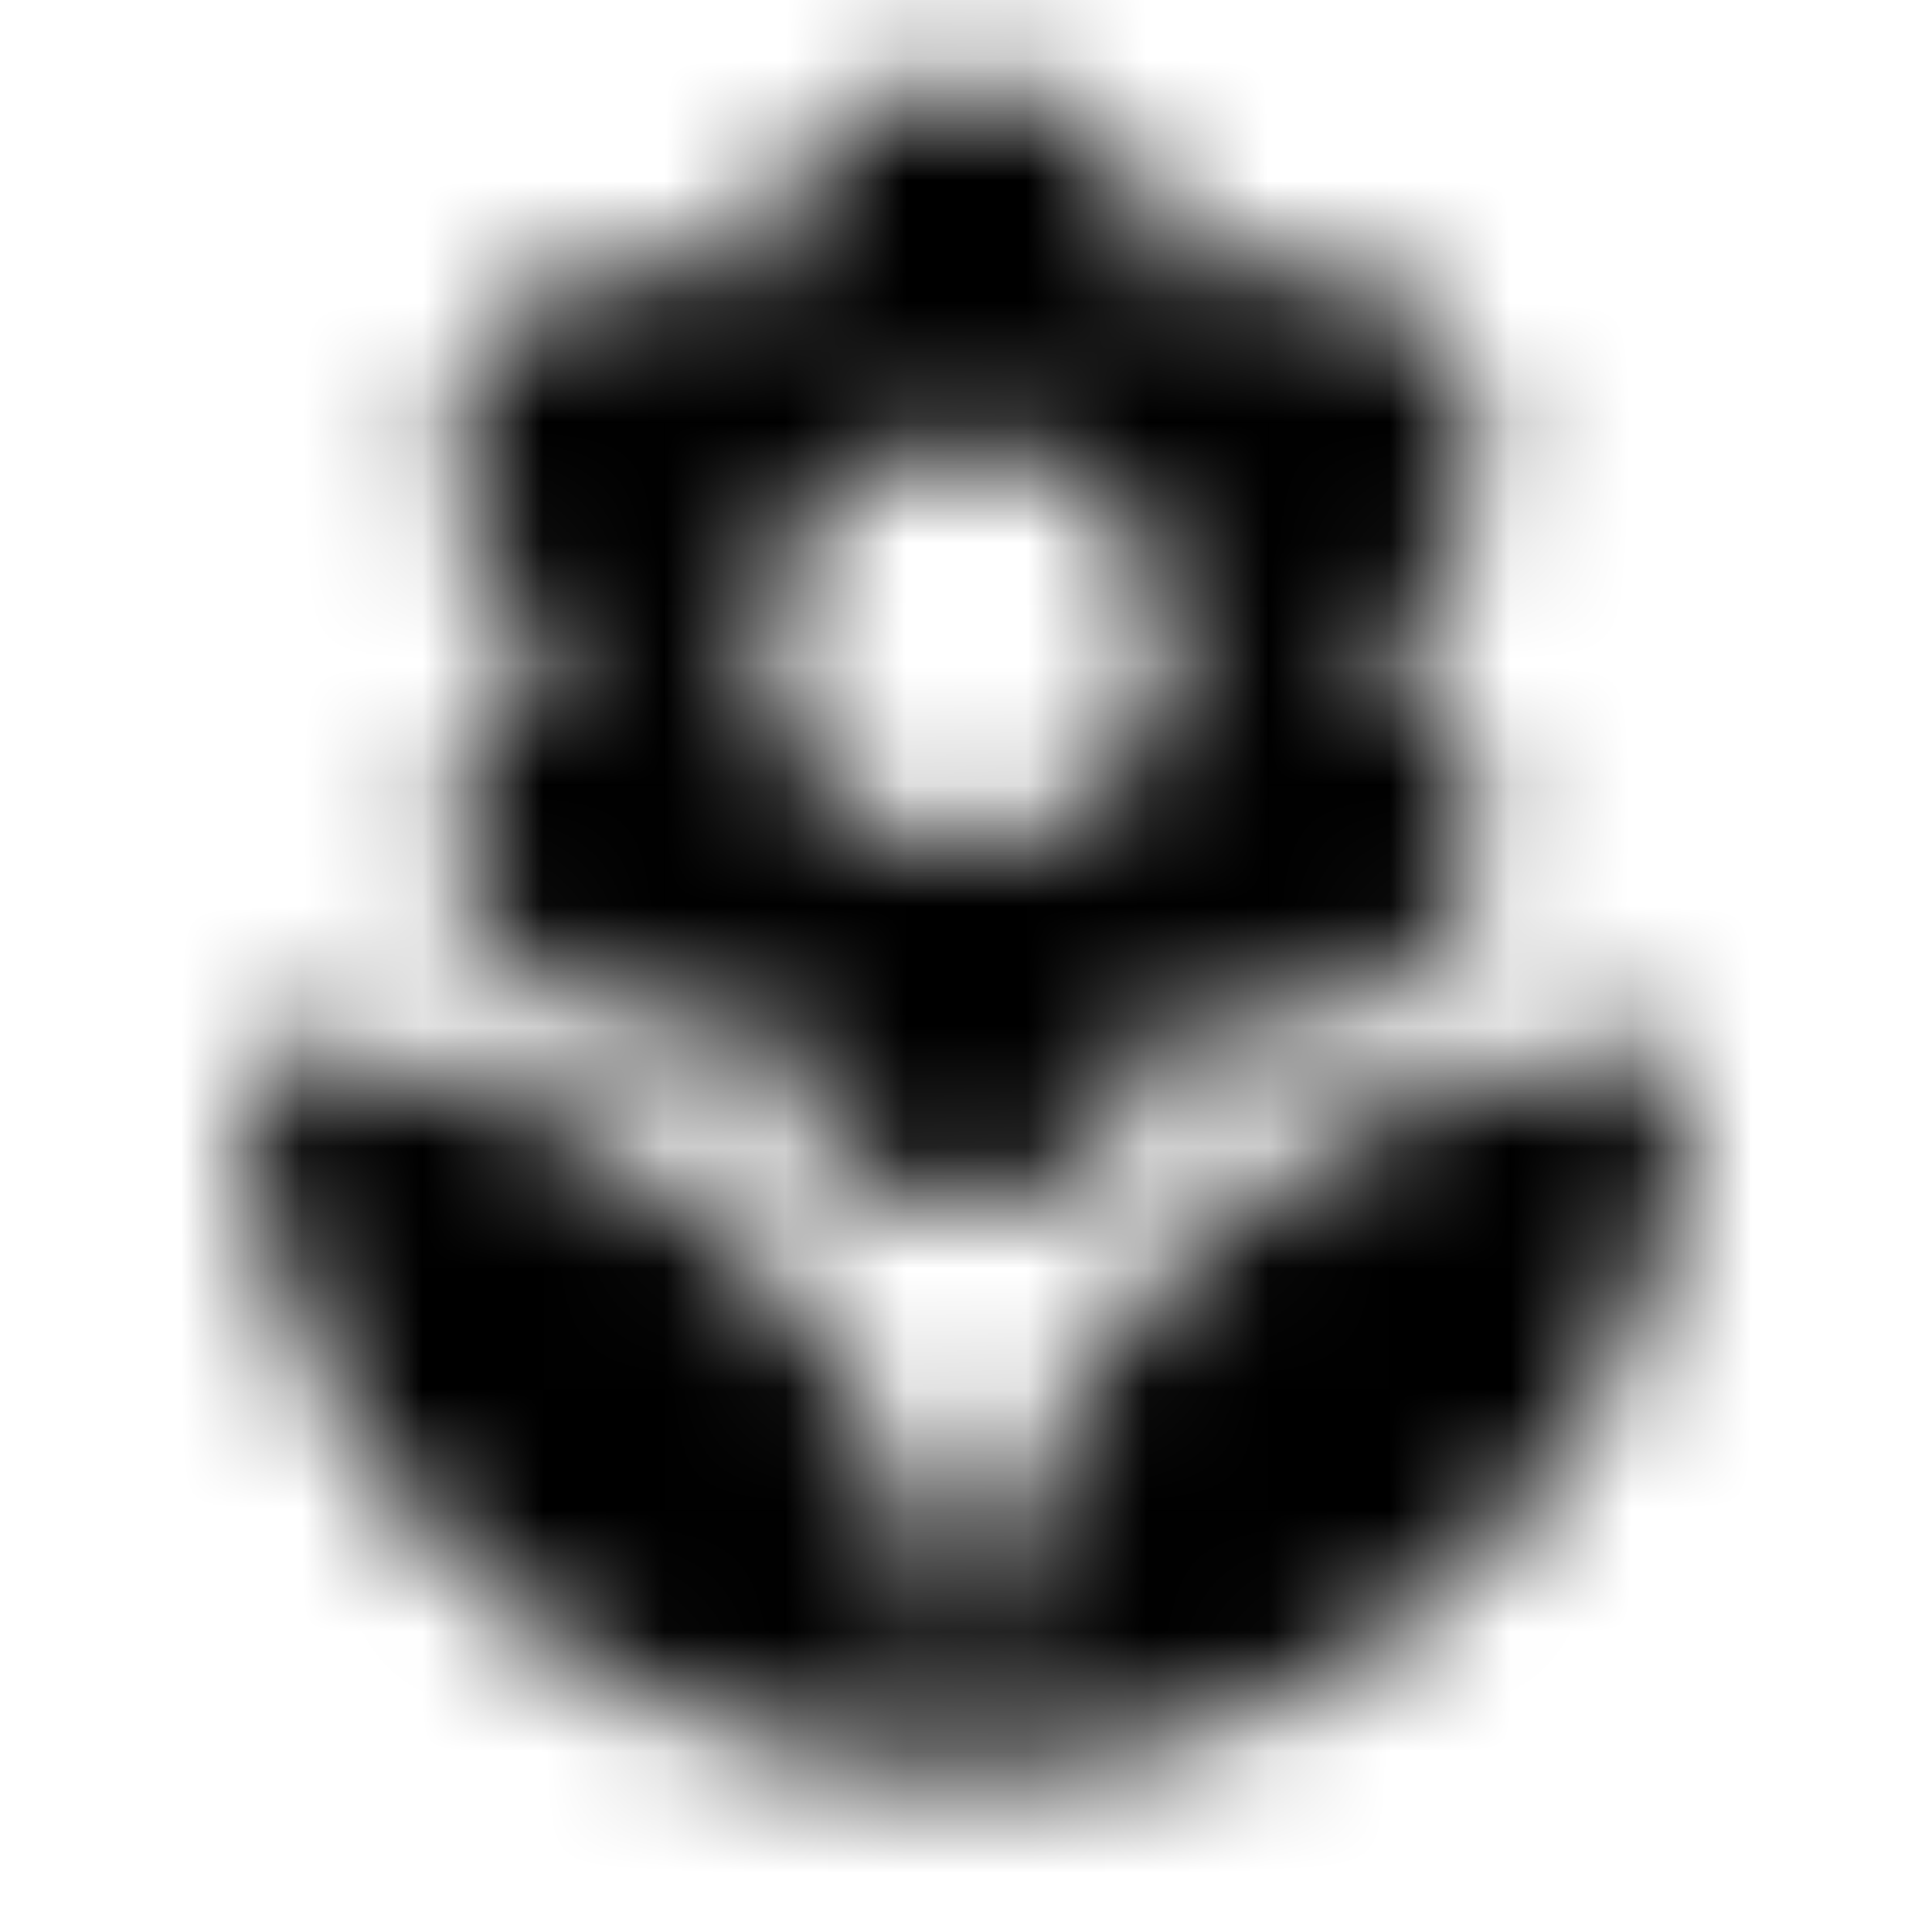<svg xmlns="http://www.w3.org/2000/svg" xmlns:xlink="http://www.w3.org/1999/xlink" width="16" height="16" viewBox="0 0 16 16">
  <defs>
    <path id="local-florist-a" d="M8,14.667 C11.313,14.667 14,11.98 14,8.667 C10.687,8.667 8,11.353 8,14.667 Z M3.733,6.833 C3.733,7.753 4.48,8.5 5.4,8.5 C5.753,8.5 6.073,8.393 6.347,8.207 L6.333,8.333 C6.333,9.253 7.08,10 8,10 C8.92,10 9.667,9.253 9.667,8.333 L9.653,8.207 C9.92,8.393 10.247,8.5 10.6,8.5 C11.52,8.5 12.267,7.753 12.267,6.833 C12.267,6.167 11.873,5.6 11.313,5.333 C11.873,5.067 12.267,4.5 12.267,3.833 C12.267,2.913 11.52,2.167 10.6,2.167 C10.247,2.167 9.927,2.273 9.653,2.46 L9.667,2.333 C9.667,1.413 8.92,0.667 8,0.667 C7.08,0.667 6.333,1.413 6.333,2.333 L6.347,2.46 C6.08,2.273 5.753,2.167 5.4,2.167 C4.48,2.167 3.733,2.913 3.733,3.833 C3.733,4.5 4.127,5.067 4.687,5.333 C4.127,5.6 3.733,6.167 3.733,6.833 Z M8,3.667 C8.92,3.667 9.667,4.413 9.667,5.333 C9.667,6.253 8.92,7 8,7 C7.08,7 6.333,6.253 6.333,5.333 C6.333,4.413 7.08,3.667 8,3.667 Z M2,8.667 C2,11.98 4.687,14.667 8,14.667 C8,11.353 5.313,8.667 2,8.667 Z"/>
  </defs>
  <g fill="none" fill-rule="evenodd">
    <mask id="local-florist-b" fill="#fff">
      <use xlink:href="#local-florist-a"/>
    </mask>
    <g fill="CurrentColor" mask="url(#local-florist-b)">
      <rect width="16" height="16"/>
    </g>
  </g>
</svg>
